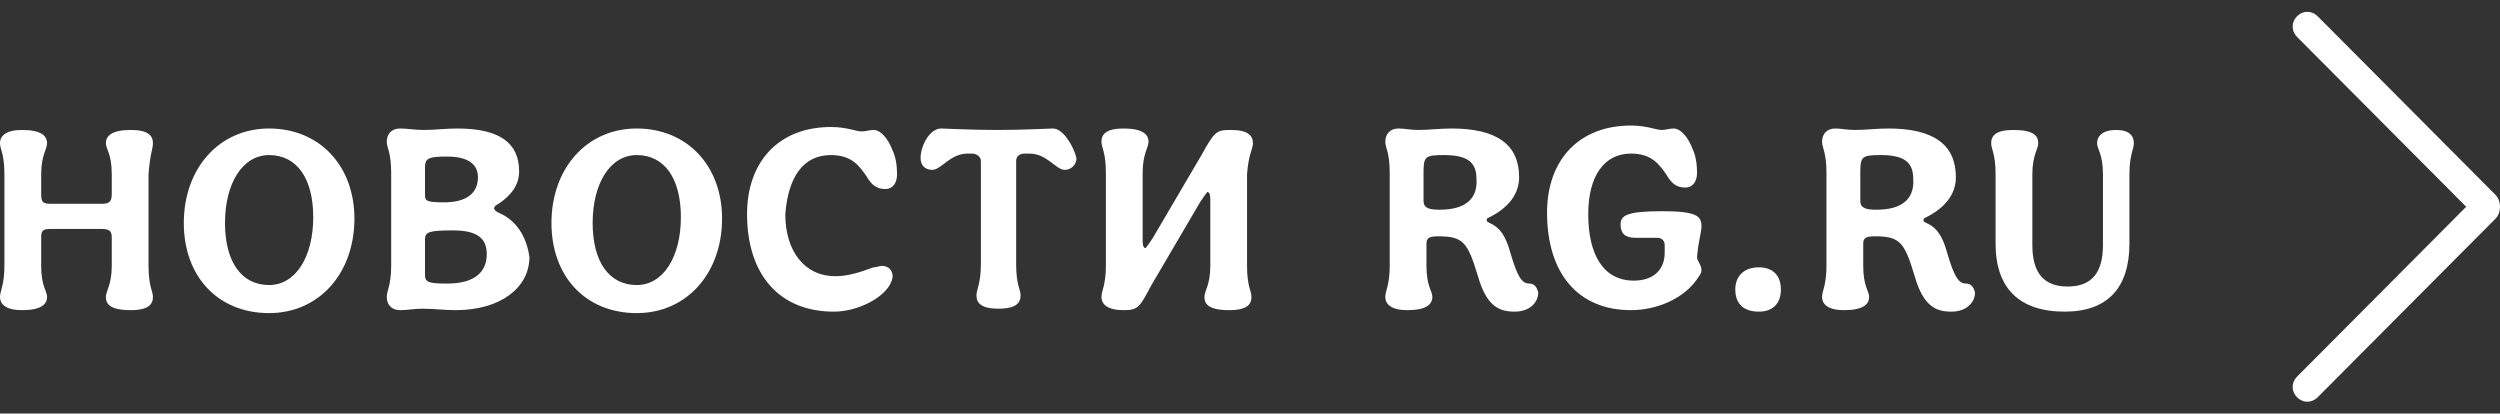 <svg width="133" height="22" viewBox="0 0 133 22" fill="none" xmlns="http://www.w3.org/2000/svg">
    <rect x="0" y="0" width="133" height="22" fill="#333333" stroke="none"/>
    <path d="M132.765 10.371L123.299 0.864C122.986 0.55 122.516 0.55 122.203 0.864C121.891 1.179 121.891 1.65 122.203 1.964L131.201 11L122.203 20.036C121.891 20.35 121.891 20.822 122.203 21.136C122.516 21.45 122.986 21.45 123.299 21.136L132.765 11.629C132.922 11.472 133 11.236 133 11C133 10.764 132.922 10.529 132.765 10.371Z" fill="white"/>
    <path d="M8.136 7.621C8.136 7.229 7.902 6.914 6.963 6.914C5.946 6.914 5.633 7.229 5.633 7.621C5.633 7.936 5.946 8.171 5.946 9.271V10.293C5.946 10.686 5.868 10.843 5.398 10.843H2.738C2.269 10.843 2.191 10.764 2.191 10.293V9.271C2.191 8.25 2.504 7.936 2.504 7.621C2.504 7.229 2.191 6.914 1.174 6.914C0.313 6.914 0 7.229 0 7.621C0 7.936 0.235 8.171 0.235 9.271V14.143C0.235 15.164 0 15.479 0 15.793C0 16.186 0.313 16.5 1.174 16.5C2.191 16.5 2.504 16.186 2.504 15.793C2.504 15.479 2.191 15.243 2.191 14.143V12.65C2.191 12.257 2.269 12.179 2.738 12.179H5.398C5.868 12.179 5.946 12.336 5.946 12.65V14.143C5.946 15.164 5.633 15.479 5.633 15.793C5.633 16.186 5.868 16.5 6.963 16.5C7.902 16.5 8.136 16.186 8.136 15.793C8.136 15.479 7.902 15.243 7.902 14.143V9.271C7.98 8.171 8.136 7.936 8.136 7.621Z" fill="white"/>
    <path d="M14.317 6.836C11.657 6.836 9.779 8.957 9.779 11.864C9.779 14.693 11.579 16.657 14.317 16.657C16.977 16.657 18.855 14.536 18.855 11.629C18.855 8.8 16.977 6.836 14.317 6.836ZM14.317 15.164C12.831 15.164 11.97 13.907 11.97 11.864C11.97 9.743 12.909 8.25 14.317 8.25C15.803 8.25 16.664 9.507 16.664 11.55C16.664 13.671 15.725 15.164 14.317 15.164Z" fill="white"/>
    <path d="M26.522 11.314C26.366 11.236 26.287 11.157 26.287 11.079C26.287 11 26.366 10.921 26.522 10.843C27.226 10.371 27.617 9.821 27.617 9.114C27.617 7.621 26.6 6.836 24.331 6.836C23.706 6.836 23.158 6.914 22.532 6.914C22.063 6.914 21.672 6.836 21.28 6.836C20.811 6.836 20.576 7.15 20.576 7.543C20.576 7.857 20.811 8.093 20.811 9.193V14.143C20.811 15.164 20.576 15.479 20.576 15.793C20.576 16.186 20.811 16.5 21.28 16.5C21.672 16.5 22.063 16.422 22.454 16.422C23.08 16.422 23.627 16.5 24.253 16.5C26.6 16.5 28.165 15.322 28.165 13.671C28.009 12.572 27.461 11.707 26.522 11.314ZM22.61 8.879C22.61 8.407 22.845 8.329 23.784 8.329C24.879 8.329 25.427 8.721 25.427 9.429C25.427 10.293 24.801 10.764 23.627 10.764C22.689 10.764 22.61 10.686 22.61 10.371V8.879ZM23.784 15.086C22.767 15.086 22.61 15.007 22.61 14.614V12.729C22.61 12.336 22.845 12.257 24.097 12.257C25.349 12.257 25.896 12.65 25.896 13.514C25.896 14.457 25.27 15.086 23.784 15.086Z" fill="white"/>
    <path d="M33.876 6.836C31.216 6.836 29.338 8.957 29.338 11.864C29.338 14.693 31.138 16.657 33.876 16.657C36.536 16.657 38.414 14.536 38.414 11.629C38.414 8.8 36.536 6.836 33.876 6.836ZM33.876 15.164C32.39 15.164 31.529 13.907 31.529 11.864C31.529 9.743 32.468 8.25 33.876 8.25C35.362 8.25 36.223 9.507 36.223 11.55C36.223 13.671 35.284 15.164 33.876 15.164Z" fill="white"/>
    <path d="M44.203 8.25C45.298 8.25 45.69 8.8 46.081 9.35C46.315 9.743 46.55 10.057 47.098 10.057C47.489 10.057 47.724 9.743 47.724 9.271C47.724 8.8 47.645 8.329 47.489 8.014C47.254 7.386 46.863 6.914 46.472 6.914C46.237 6.914 46.081 6.993 45.846 6.993C45.533 6.993 45.064 6.757 44.203 6.757C41.465 6.757 39.744 8.564 39.744 11.393C39.744 14.614 41.465 16.579 44.359 16.579C45.533 16.579 46.863 15.95 47.333 15.164C47.411 15.007 47.489 14.85 47.489 14.693C47.489 14.536 47.411 14.379 47.333 14.3C47.254 14.222 47.098 14.143 46.941 14.143C46.785 14.143 46.628 14.222 46.472 14.222C45.611 14.536 45.064 14.693 44.438 14.693C42.795 14.693 41.778 13.357 41.778 11.393C41.934 9.429 42.717 8.25 44.203 8.25Z" fill="white"/>
    <path d="M56.016 6.836C55.782 6.836 54.53 6.914 53.043 6.914C51.557 6.914 50.305 6.836 50.07 6.836C49.444 6.836 48.975 7.779 48.975 8.407C48.975 8.8 49.21 9.036 49.601 9.036C50.07 9.036 50.54 8.171 51.479 8.171H51.713C51.948 8.171 52.183 8.329 52.183 8.564V14.064C52.183 15.086 51.948 15.4 51.948 15.714C51.948 16.107 52.183 16.422 53.122 16.422C54.06 16.422 54.295 16.107 54.295 15.714C54.295 15.4 54.06 15.164 54.06 14.064V8.564C54.06 8.329 54.217 8.171 54.53 8.171H54.764C55.703 8.171 56.173 9.036 56.642 9.036C56.955 9.036 57.268 8.8 57.268 8.407C57.112 7.779 56.564 6.836 56.016 6.836Z" fill="white"/>
    <path d="M66.656 7.621C66.656 7.229 66.422 6.914 65.483 6.914C64.701 6.914 64.622 6.993 63.918 8.25L61.336 12.65C61.023 13.121 60.945 13.2 60.945 13.2C60.867 13.2 60.789 13.121 60.789 12.807V9.193C60.789 8.171 61.102 7.857 61.102 7.543C61.102 7.15 60.789 6.836 59.772 6.836C58.833 6.836 58.598 7.15 58.598 7.543C58.598 7.857 58.833 8.093 58.833 9.193V14.143C58.833 15.164 58.598 15.479 58.598 15.793C58.598 16.186 58.911 16.5 59.772 16.5C60.554 16.5 60.632 16.343 61.258 15.164L63.84 10.764C64.153 10.293 64.231 10.214 64.231 10.214C64.309 10.214 64.388 10.293 64.388 10.607V14.143C64.388 15.164 64.075 15.479 64.075 15.793C64.075 16.186 64.309 16.5 65.405 16.5C66.343 16.5 66.578 16.186 66.578 15.793C66.578 15.479 66.343 15.243 66.343 14.143V9.271C66.422 8.171 66.656 7.936 66.656 7.621Z" fill="white"/>
    <path d="M81.365 15.086C80.974 15.086 80.739 14.771 80.348 13.436C80.113 12.572 79.8 12.1 79.252 11.864C79.096 11.786 79.096 11.786 79.096 11.707C79.096 11.629 79.096 11.629 79.252 11.55C80.191 11.079 80.817 10.371 80.817 9.429C80.817 7.7 79.644 6.836 77.218 6.836C76.593 6.836 76.045 6.914 75.419 6.914C75.028 6.914 74.715 6.836 74.402 6.836C73.933 6.836 73.698 7.15 73.698 7.543C73.698 7.857 73.933 8.093 73.933 9.193V14.143C73.933 15.164 73.698 15.479 73.698 15.793C73.698 16.186 74.011 16.5 74.871 16.5C75.888 16.5 76.201 16.186 76.201 15.793C76.201 15.479 75.888 15.243 75.888 14.143V12.964C75.888 12.65 76.045 12.572 76.514 12.572C77.844 12.572 78.079 12.886 78.627 14.693C79.096 16.343 79.8 16.579 80.582 16.579C81.365 16.579 81.834 16.107 81.834 15.557C81.756 15.243 81.6 15.086 81.365 15.086ZM76.593 11.157C76.045 11.157 75.732 11.079 75.732 10.686V9.193C75.732 8.329 75.81 8.25 76.827 8.25C78.079 8.25 78.548 8.643 78.548 9.507C78.627 10.607 77.922 11.157 76.593 11.157Z" fill="white"/>
    <path d="M90.518 12.021C90.518 11.471 90.205 11.236 88.406 11.236C86.528 11.236 86.215 11.471 86.215 11.943C86.215 12.414 86.45 12.65 86.997 12.65H88.171C88.406 12.65 88.562 12.807 88.562 13.043V13.436C88.562 14.379 87.936 14.929 86.919 14.929C85.276 14.929 84.494 13.514 84.494 11.393C84.494 9.35 85.354 8.171 86.763 8.171C87.858 8.171 88.249 8.721 88.64 9.271C88.875 9.664 89.11 9.979 89.657 9.979C90.049 9.979 90.283 9.664 90.283 9.193C90.283 8.721 90.205 8.25 90.049 7.936C89.814 7.307 89.423 6.836 89.031 6.836C88.797 6.836 88.64 6.914 88.406 6.914C88.093 6.914 87.623 6.679 86.763 6.679C84.024 6.679 82.303 8.486 82.303 11.314C82.303 14.536 83.946 16.5 86.763 16.5C88.171 16.5 89.579 15.871 90.283 14.85C90.44 14.614 90.518 14.536 90.518 14.379C90.518 14.064 90.283 13.907 90.283 13.671C90.362 12.729 90.518 12.414 90.518 12.021Z" fill="white"/>
    <path d="M93.57 14.221C92.865 14.221 92.318 14.614 92.318 15.4C92.318 16.186 92.787 16.579 93.57 16.579C94.274 16.579 94.743 16.186 94.743 15.4C94.743 14.614 94.274 14.221 93.57 14.221Z" fill="white"/>
    <path d="M104.601 15.086C104.209 15.086 103.975 14.771 103.584 13.436C103.349 12.572 103.036 12.1 102.488 11.864C102.332 11.786 102.332 11.786 102.332 11.707C102.332 11.629 102.332 11.629 102.488 11.55C103.427 11.079 104.053 10.371 104.053 9.429C104.053 7.7 102.879 6.836 100.454 6.836C99.828 6.836 99.281 6.914 98.655 6.914C98.264 6.914 97.951 6.836 97.638 6.836C97.168 6.836 96.934 7.15 96.934 7.543C96.934 7.857 97.168 8.093 97.168 9.193V14.143C97.168 15.164 96.934 15.479 96.934 15.793C96.934 16.186 97.246 16.5 98.107 16.5C99.124 16.5 99.437 16.186 99.437 15.793C99.437 15.479 99.124 15.243 99.124 14.143V12.964C99.124 12.65 99.281 12.572 99.75 12.572C101.08 12.572 101.315 12.886 101.862 14.693C102.332 16.343 103.036 16.579 103.818 16.579C104.601 16.579 105.07 16.107 105.07 15.557C104.992 15.243 104.835 15.086 104.601 15.086ZM99.828 11.157C99.281 11.157 98.968 11.079 98.968 10.686V9.193C98.968 8.329 99.046 8.25 100.063 8.25C101.315 8.25 101.784 8.643 101.784 9.507C101.862 10.607 101.158 11.157 99.828 11.157Z" fill="white"/>
    <path d="M112.581 6.914C111.877 6.914 111.564 7.229 111.564 7.621C111.564 7.936 111.877 8.171 111.877 9.271V13.043C111.877 14.536 111.251 15.243 109.999 15.243C108.747 15.243 108.121 14.536 108.121 13.043V9.271C108.121 8.25 108.434 7.936 108.434 7.621C108.434 7.229 108.199 6.914 107.104 6.914C106.165 6.914 105.931 7.229 105.931 7.621C105.931 7.936 106.165 8.171 106.165 9.271V12.964C106.165 15.322 107.417 16.579 109.842 16.579C112.111 16.579 113.285 15.322 113.285 12.964V9.271C113.285 8.25 113.52 7.936 113.52 7.621C113.52 7.229 113.285 6.914 112.581 6.914Z" fill="white"/>
</svg>
